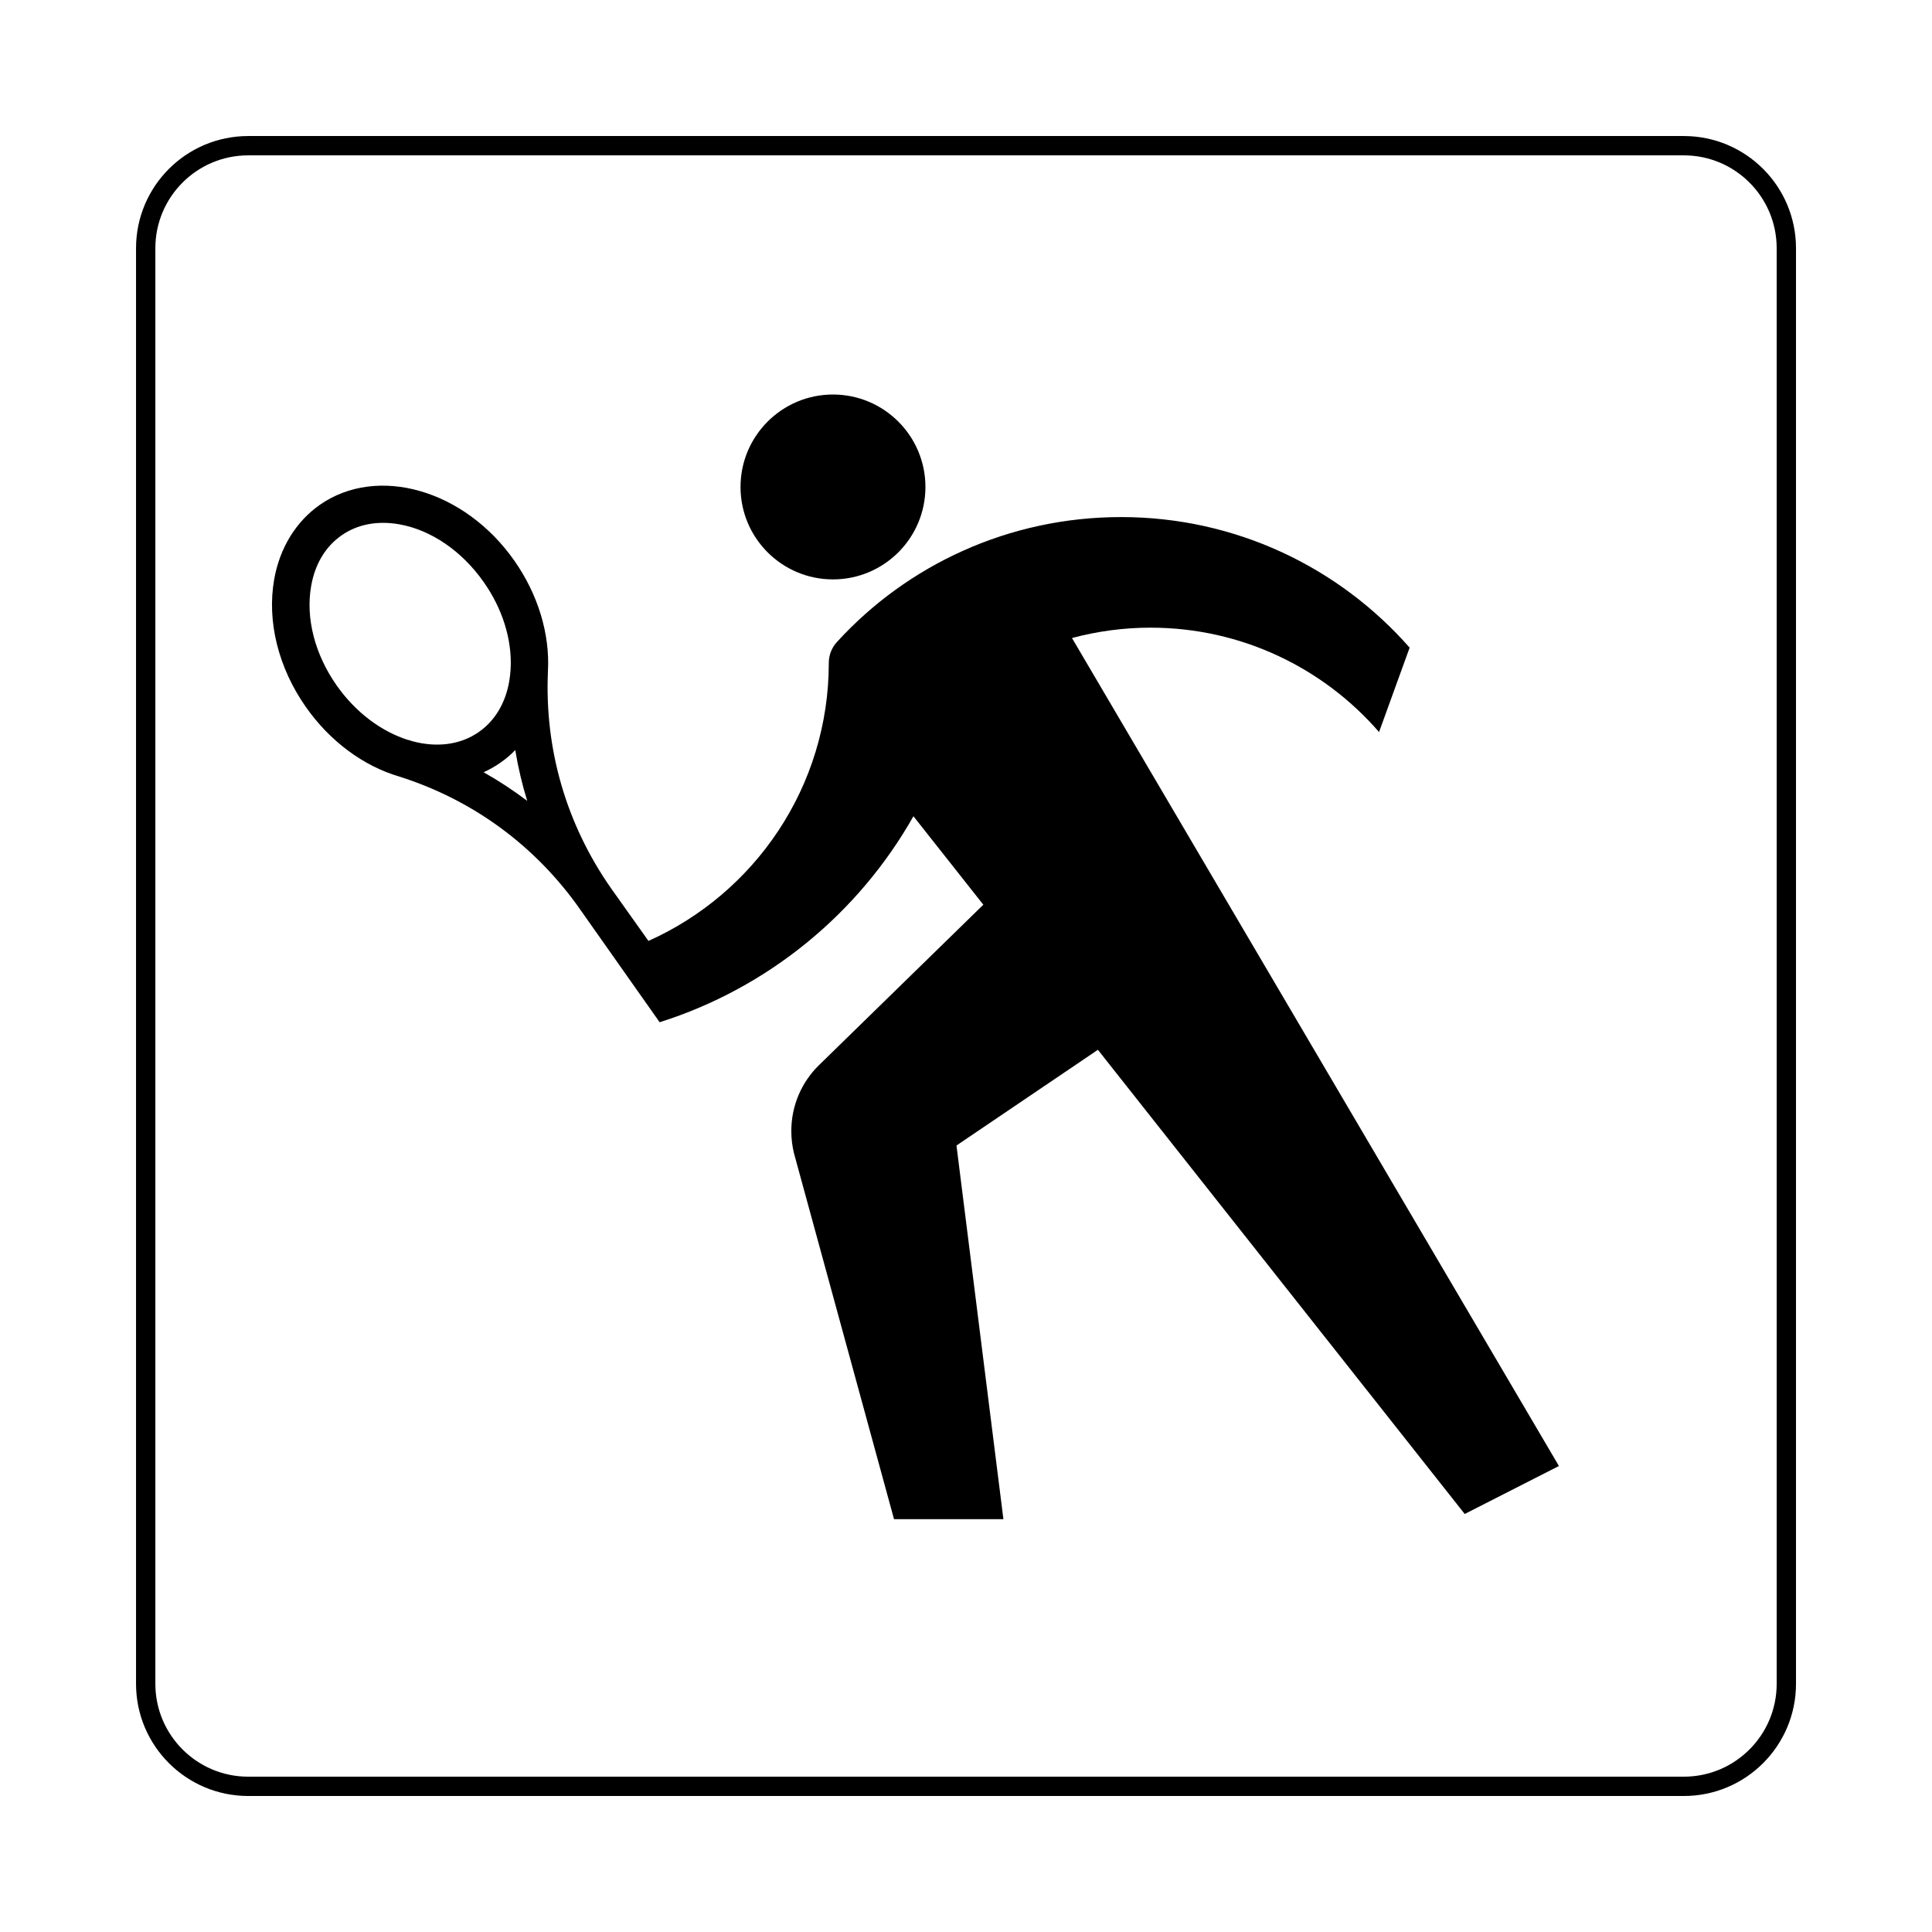 <svg xmlns="http://www.w3.org/2000/svg" width="100%" height="100%" viewBox="0 0 60.601 60.601" version="1.1">
  <path d="m 7.786,56.032 c -1.775,0 -3.216,-1.44 -3.216,-3.216 l 0,-45.029 c 0,-1.778 1.441,-3.217 3.216,-3.217 l 45.03,0 c 1.776,0 3.216,1.44 3.216,3.217 l 0,45.029 c 0,1.776 -1.44,3.216 -3.216,3.216 l -45.03,0 z" style="fill:transparent;fill-opacity:1;stroke:currentColor;stroke-width:0.606;stroke-linecap:butt;stroke-linejoin:miter;stroke-miterlimit:4;stroke-dasharray:none;stroke-opacity:1"/>
  <path d="m 26.128,18.174 c 1.601,0 2.9,-1.298 2.9,-2.899 0,-1.6 -1.299,-2.9 -2.9,-2.9 -1.601,0 -2.9,1.3 -2.9,2.9 0,1.601 1.299,2.899 2.9,2.899" style="fill:currentColor;fill-opacity:1;fill-rule:nonzero;stroke:none"/>
  <path d="m 15.169,24.223 c 0.185,-0.084 0.362,-0.182 0.529,-0.301 0.169,-0.116 0.323,-0.249 0.464,-0.395 0.089,0.54 0.214,1.071 0.375,1.593 -0.436,-0.328 -0.891,-0.629 -1.367,-0.896 z m -2.239,-0.974 c -0.039,-0.011 -0.079,-0.026 -0.117,-0.04 l -0.003,0.005 c -0.825,-0.258 -1.645,-0.851 -2.254,-1.72 -0.683,-0.975 -0.974,-2.111 -0.795,-3.118 0.12,-0.684 0.449,-1.23 0.948,-1.58 0.5,-0.351 1.125,-0.47 1.811,-0.351 1.004,0.177 1.972,0.841 2.655,1.816 0.583,0.83 0.876,1.774 0.845,2.656 l -0.001,0 c -0.003,0.033 -0.003,0.062 -0.004,0.094 -0.009,0.122 -0.022,0.246 -0.043,0.367 -0.121,0.684 -0.45,1.231 -0.95,1.58 -0.59,0.415 -1.34,0.494 -2.092,0.29 z m 7.765,8.814 c 3.396,-1.074 6.232,-3.409 7.957,-6.46 l 2.192,2.775 -5.173,5.05 c -0.526,0.524 -0.85,1.248 -0.85,2.05 0,0.244 0.03,0.481 0.087,0.708 l 3.135,11.466 3.431,0 -1.472,-11.721 4.436,-3.002 11.506,14.56 2.955,-1.505 -15.274,-25.971 c 0.786,-0.21 1.61,-0.325 2.462,-0.325 2.862,0 5.43,1.268 7.17,3.274 l 0.959,-2.647 c -2.206,-2.511 -5.442,-4.096 -9.05,-4.096 -3.524,0 -6.709,1.504 -8.911,3.916 -0.159,0.172 -0.258,0.403 -0.258,0.656 0,3.889 -2.324,7.232 -5.657,8.723 l -1.173,-1.651 c -1.409,-2.015 -2.091,-4.374 -1.979,-6.822 0.061,-1.16 -0.31,-2.39 -1.052,-3.451 -1.56,-2.23 -4.299,-3.016 -6.105,-1.754 -0.749,0.525 -1.259,1.356 -1.431,2.34 -0.231,1.31 0.13,2.768 0.991,3.996 0.754,1.077 1.804,1.855 2.933,2.186 2.319,0.736 4.282,2.179 5.681,4.179 l 2.487,3.529" style="fill:currentColor;fill-opacity:1;fill-rule:nonzero;stroke:none"/>
</svg>
